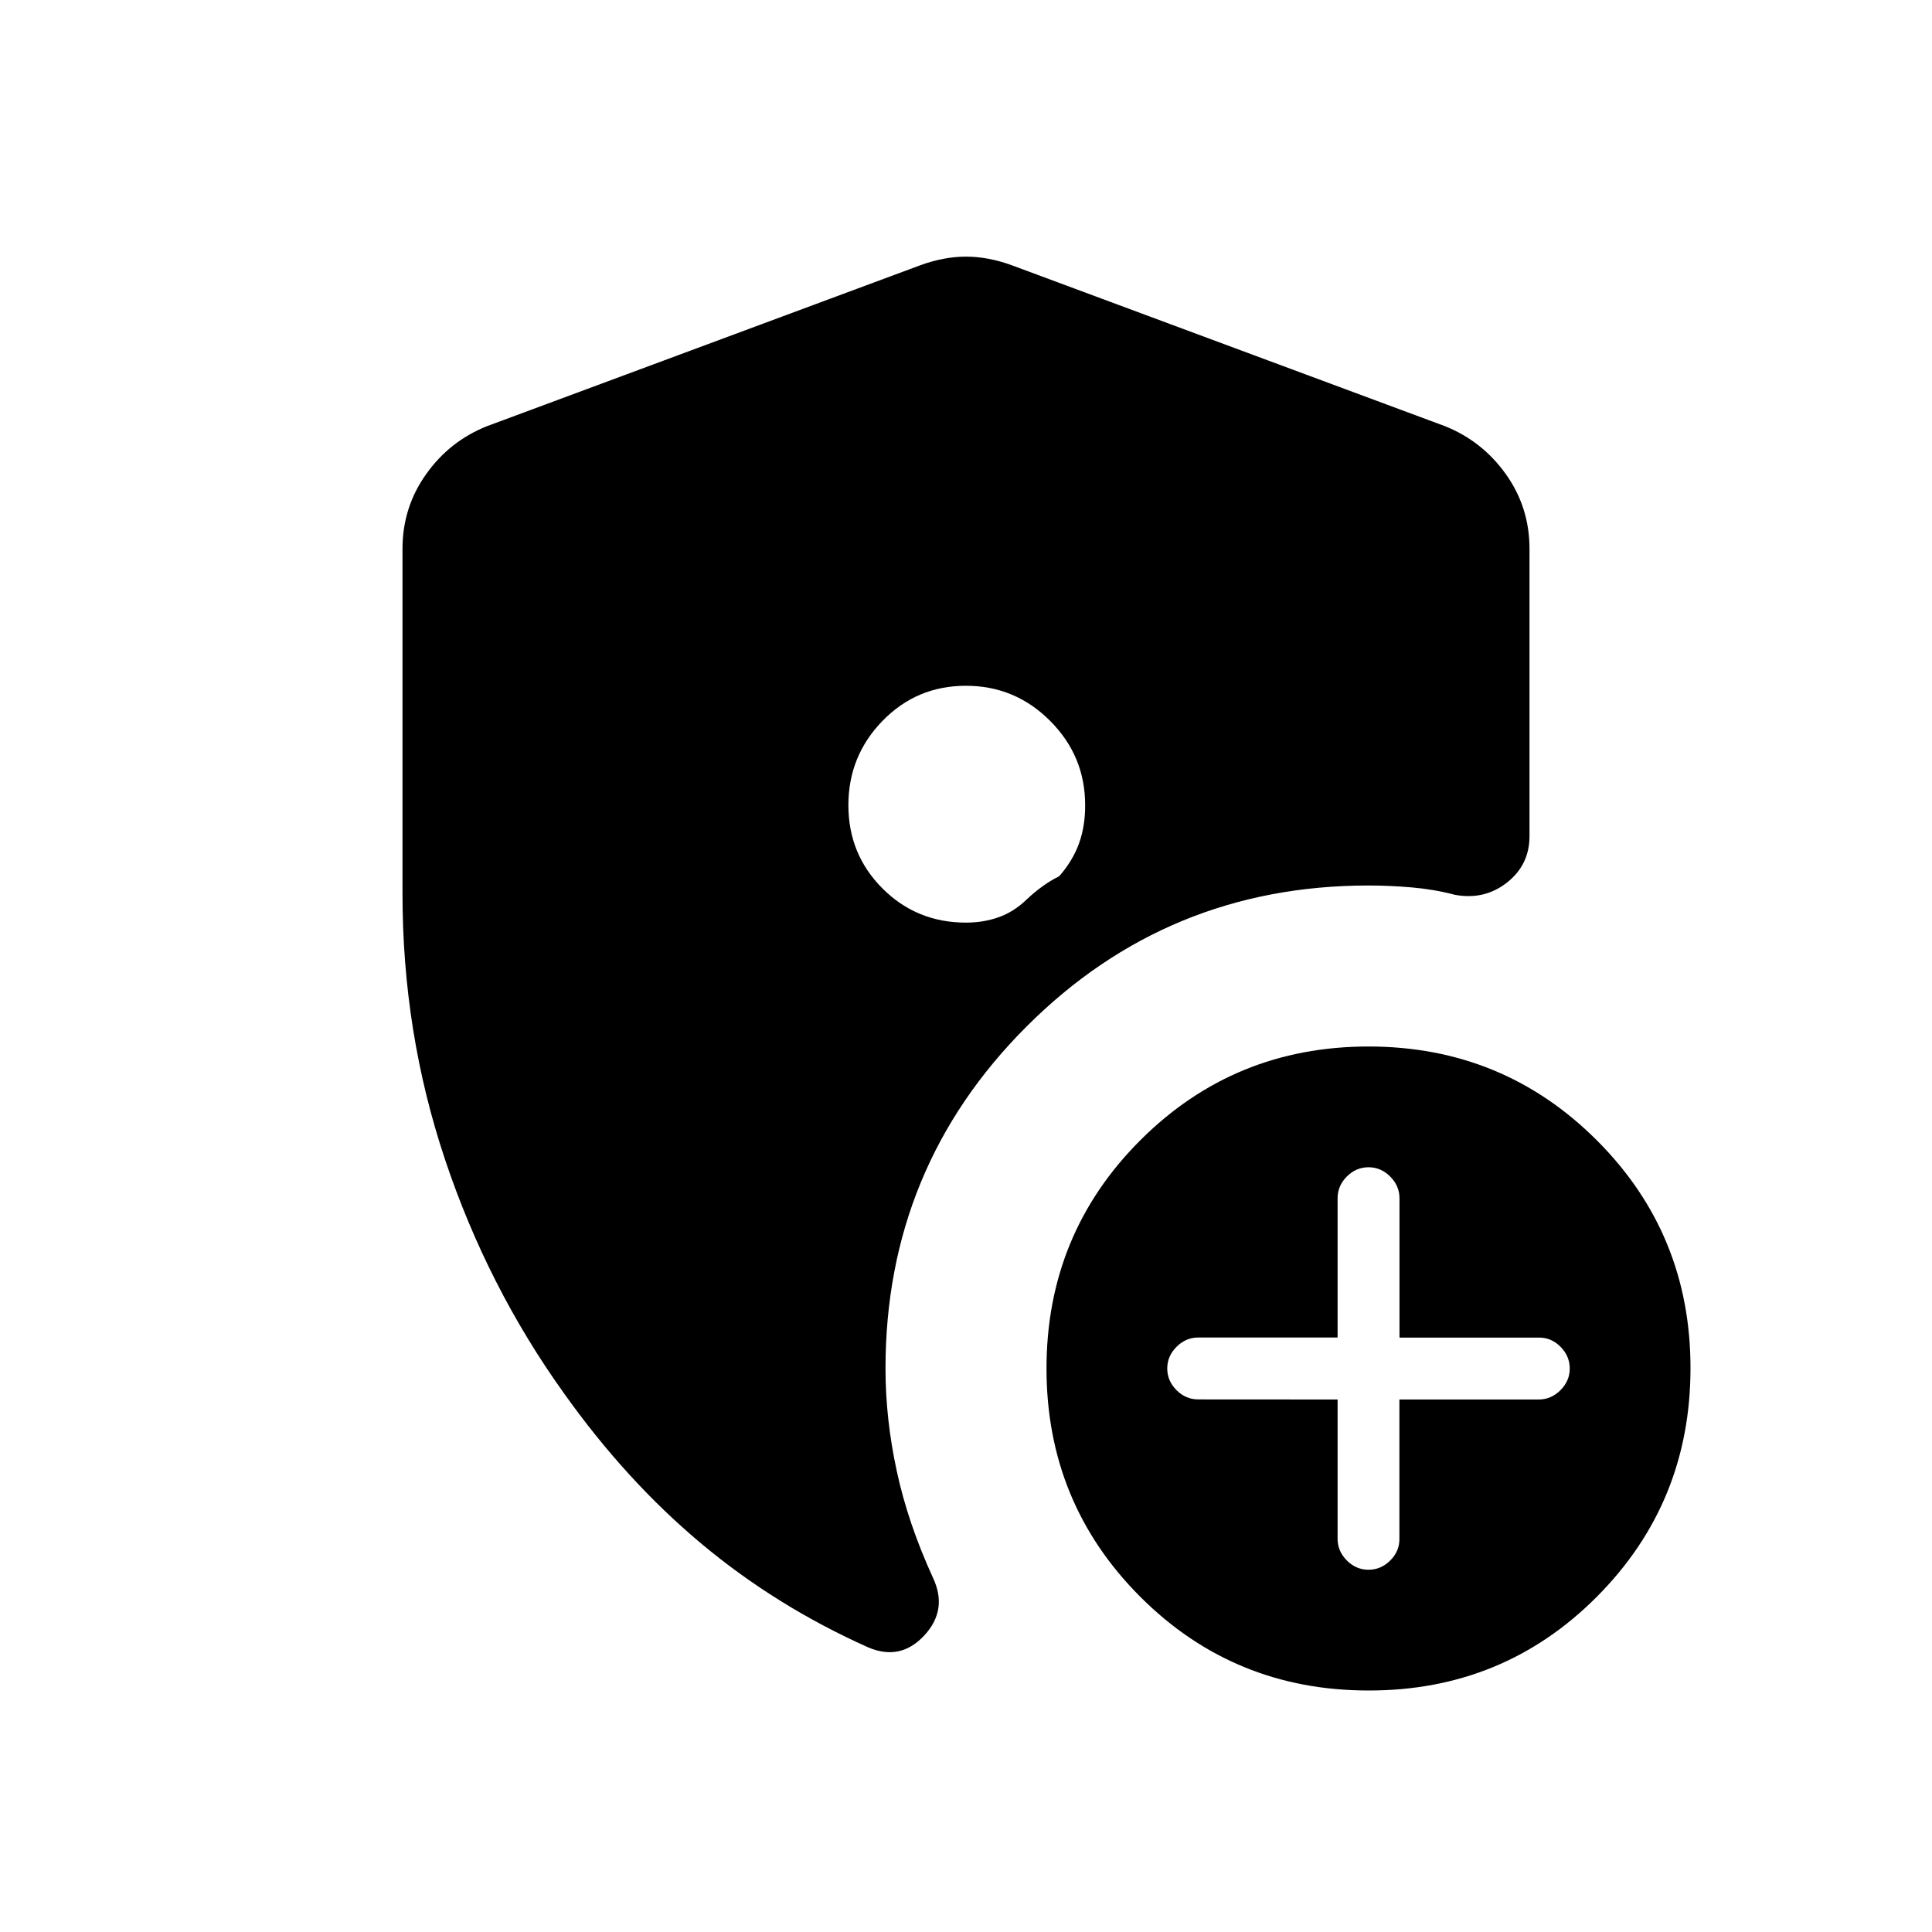 <svg xmlns="http://www.w3.org/2000/svg" width="1em" height="1em" viewBox="0 0 24 24"><path fill="currentColor" d="M16.616 17.385v1.73q0 .154.115.27q.115.115.269.115t.27-.115t.114-.27v-1.73h1.731q.154 0 .27-.116q.115-.115.115-.269t-.115-.27t-.27-.114h-1.73v-1.731q0-.154-.116-.27q-.115-.115-.269-.115t-.27.116q-.114.115-.114.269v1.73h-1.731q-.154 0-.27.116q-.115.115-.115.269t.116.27q.115.114.269.114zM17 21q-1.671 0-2.835-1.164Q13 18.67 13 17t1.165-2.835T17 13t2.836 1.165T21 17t-1.164 2.836T17 21M5 11.104V6.817q0-.514.293-.926q.292-.412.757-.597l5.385-2q.292-.106.565-.106t.566.106l5.384 2q.464.186.757.597q.293.412.293.926v3.57q0 .356-.279.576t-.646.153q-.258-.068-.534-.092Q17.264 11 17 11q-2.496 0-4.248 1.752T11 17q0 .627.14 1.274q.139.647.45 1.326q.187.398-.108.716t-.693.15q-1.147-.512-2.08-1.293q-.932-.78-1.703-1.865q-.948-1.322-1.477-2.902Q5 12.827 5 11.104m6.998-2.585q-.611 0-1.035.436t-.424 1.047t.424 1.035t1.037.424q.217 0 .406-.067t.348-.221q.092-.087.19-.158q.098-.073.214-.13q.17-.195.247-.411T13.48 10q0-.61-.436-1.046t-1.047-.435"/></svg>